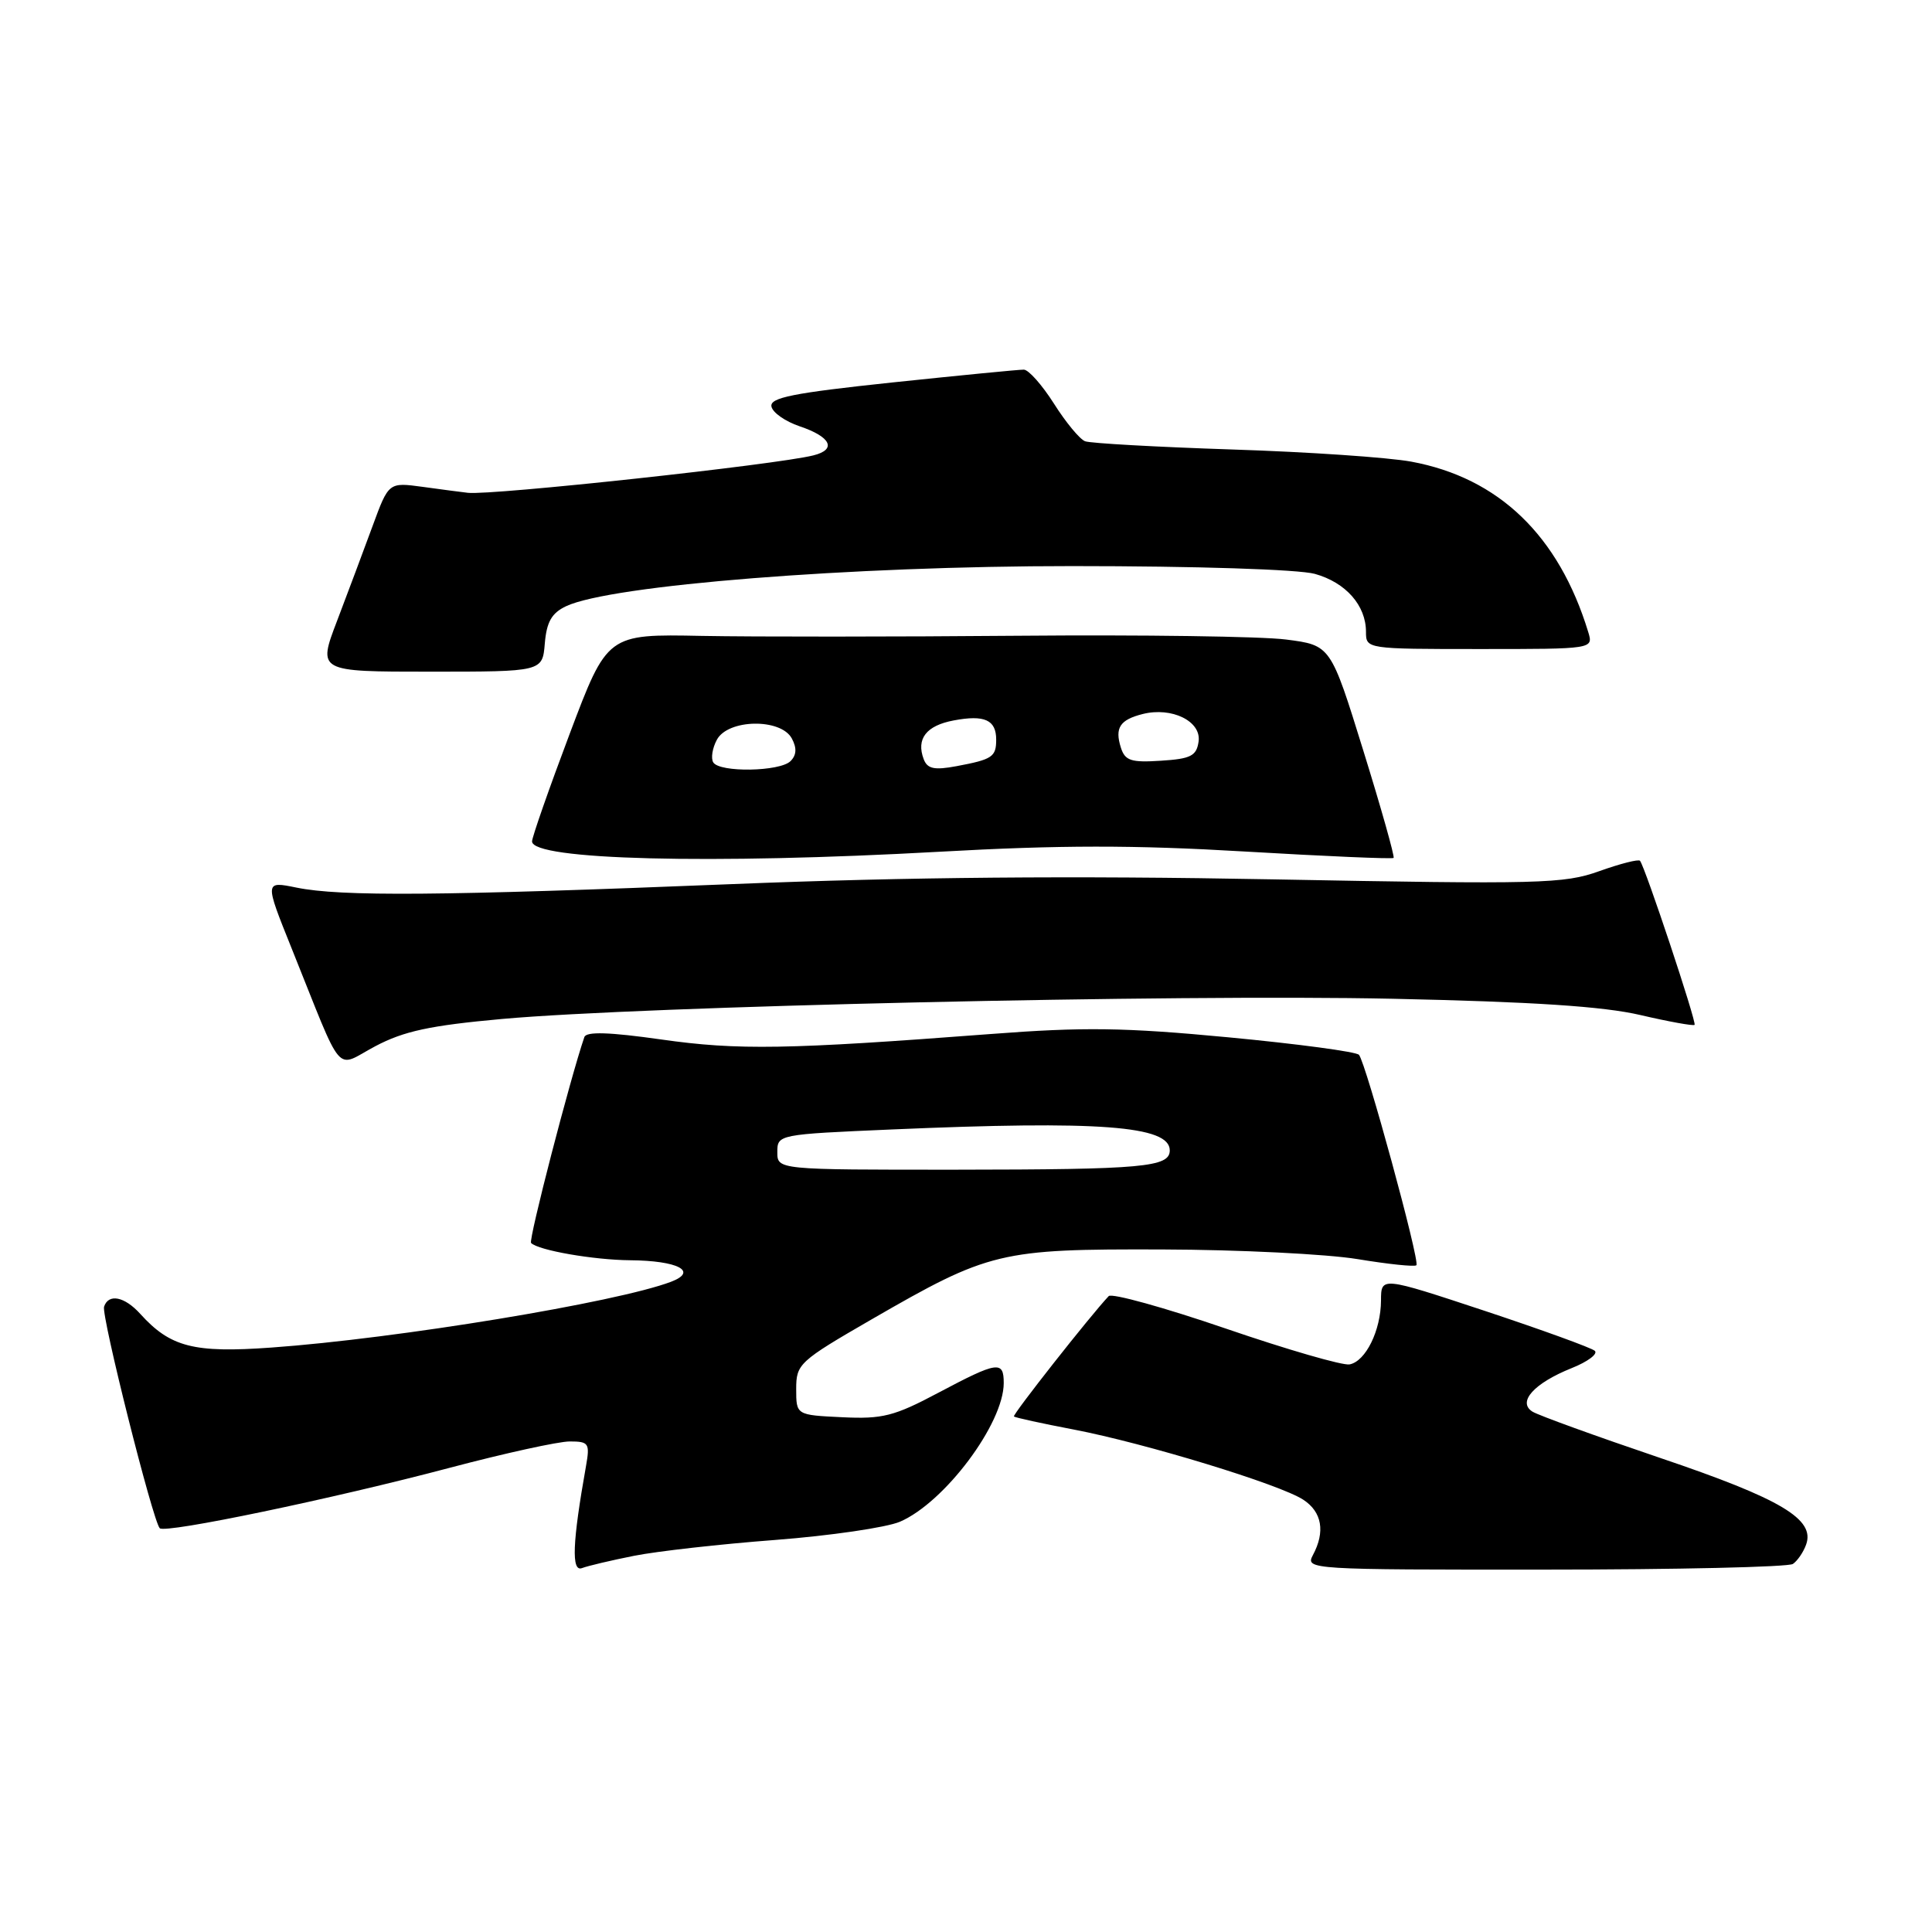 <?xml version="1.0" encoding="UTF-8" standalone="no"?>
<!DOCTYPE svg PUBLIC "-//W3C//DTD SVG 1.1//EN" "http://www.w3.org/Graphics/SVG/1.1/DTD/svg11.dtd" >
<svg xmlns="http://www.w3.org/2000/svg" xmlns:xlink="http://www.w3.org/1999/xlink" version="1.1" viewBox="0 0 256 256">
 <g >
 <path fill="currentColor"
d=" M 84.03 206.15 C 87.04 205.55 95.46 204.60 102.74 204.05 C 110.03 203.49 117.45 202.40 119.24 201.64 C 125.16 199.10 133.00 188.63 133.00 183.26 C 133.00 180.26 132.20 180.38 124.35 184.54 C 118.48 187.66 116.94 188.05 111.59 187.79 C 105.50 187.50 105.50 187.50 105.50 184.05 C 105.50 180.73 105.88 180.38 115.50 174.82 C 131.08 165.83 132.47 165.49 154.00 165.56 C 164.18 165.59 175.82 166.17 179.89 166.84 C 183.95 167.51 187.46 167.88 187.68 167.65 C 188.18 167.16 180.98 140.81 180.07 139.77 C 179.72 139.36 171.94 138.32 162.77 137.45 C 148.95 136.14 143.60 136.07 131.31 137.01 C 104.30 139.07 97.78 139.18 87.65 137.74 C 80.74 136.76 77.69 136.66 77.43 137.42 C 75.56 142.86 70.00 164.33 70.37 164.70 C 71.34 165.68 78.67 166.95 83.50 166.99 C 89.84 167.04 92.54 168.46 88.92 169.84 C 81.73 172.57 52.61 177.37 35.94 178.56 C 25.68 179.30 22.57 178.50 18.59 174.10 C 16.50 171.79 14.38 171.37 13.79 173.14 C 13.40 174.31 20.26 201.59 21.17 202.50 C 21.89 203.23 44.17 198.58 59.63 194.48 C 66.85 192.57 73.99 191.00 75.49 191.00 C 78.02 191.00 78.18 191.24 77.65 194.25 C 75.84 204.41 75.69 208.33 77.12 207.78 C 77.91 207.48 81.01 206.75 84.03 206.15 Z  M 237.57 207.23 C 238.16 206.83 238.95 205.69 239.31 204.69 C 240.56 201.31 236.02 198.61 220.00 193.19 C 211.47 190.30 203.85 187.54 203.06 187.05 C 201.02 185.77 203.27 183.28 208.26 181.28 C 210.39 180.43 211.76 179.40 211.32 178.99 C 210.87 178.59 204.31 176.21 196.75 173.70 C 183.00 169.15 183.00 169.15 182.99 172.32 C 182.97 176.30 180.96 180.38 178.83 180.79 C 177.94 180.97 170.55 178.83 162.42 176.04 C 154.28 173.25 147.30 171.32 146.91 171.74 C 144.45 174.35 134.13 187.46 134.35 187.69 C 134.51 187.84 138.07 188.62 142.27 189.42 C 151.76 191.24 169.60 196.69 172.69 198.72 C 175.17 200.34 175.63 202.96 173.96 206.07 C 172.95 207.96 173.60 208.00 204.71 207.98 C 222.20 207.98 236.98 207.64 237.57 207.23 Z  M 66.50 135.02 C 85.18 133.33 155.69 131.73 184.50 132.34 C 203.13 132.74 212.45 133.35 217.37 134.50 C 221.14 135.38 224.37 135.96 224.54 135.80 C 224.84 135.49 217.99 114.89 217.31 114.06 C 217.12 113.82 214.69 114.44 211.92 115.43 C 207.24 117.11 204.11 117.19 168.69 116.52 C 142.13 116.02 120.30 116.21 97.00 117.15 C 58.29 118.71 45.18 118.81 39.28 117.61 C 35.06 116.75 35.06 116.75 38.63 125.63 C 45.67 143.14 44.28 141.51 49.73 138.63 C 53.51 136.63 57.00 135.88 66.50 135.02 Z  M 124.50 112.86 C 140.41 111.97 150.21 111.96 164.93 112.83 C 175.61 113.46 184.49 113.84 184.66 113.68 C 184.82 113.51 183.02 107.10 180.64 99.44 C 176.32 85.50 176.32 85.50 170.41 84.74 C 167.16 84.32 151.22 84.10 135.00 84.24 C 118.78 84.38 99.87 84.39 92.98 84.26 C 80.47 84.01 80.47 84.01 75.48 97.25 C 72.74 104.52 70.50 110.93 70.50 111.49 C 70.50 113.95 94.15 114.55 124.50 112.86 Z  M 72.19 85.26 C 72.43 82.41 73.10 81.23 75.00 80.33 C 80.90 77.53 112.80 75.00 142.07 75.01 C 158.55 75.01 172.06 75.45 174.22 76.04 C 178.32 77.18 181.00 80.22 181.00 83.72 C 181.00 85.99 181.05 86.00 196.07 86.00 C 211.13 86.00 211.13 86.00 210.45 83.75 C 206.55 70.97 198.59 63.31 187.00 61.17 C 183.97 60.61 173.30 59.88 163.28 59.56 C 153.27 59.23 144.49 58.74 143.78 58.47 C 143.07 58.20 141.22 55.96 139.66 53.49 C 138.09 51.02 136.30 48.99 135.66 48.98 C 135.02 48.97 127.17 49.74 118.22 50.68 C 105.09 52.07 101.99 52.69 102.22 53.86 C 102.37 54.67 104.05 55.84 105.94 56.48 C 110.11 57.88 110.91 59.56 107.78 60.34 C 102.86 61.58 65.17 65.66 62.00 65.30 C 61.17 65.21 58.48 64.85 56.00 64.51 C 51.50 63.90 51.50 63.90 49.37 69.70 C 48.20 72.89 46.08 78.54 44.67 82.25 C 42.09 89.00 42.09 89.00 56.98 89.00 C 71.88 89.00 71.88 89.00 72.19 85.26 Z  M 103.00 152.66 C 103.00 150.33 103.11 150.31 118.16 149.66 C 145.66 148.47 155.00 149.17 155.00 152.43 C 155.00 154.65 151.48 154.97 126.75 154.99 C 103.00 155.00 103.00 155.00 103.00 152.66 Z  M 94.51 101.02 C 94.18 100.48 94.39 99.13 94.99 98.02 C 96.46 95.27 103.47 95.15 104.92 97.85 C 105.60 99.12 105.55 100.05 104.75 100.85 C 103.35 102.25 95.36 102.39 94.51 101.02 Z  M 122.40 100.61 C 121.37 97.90 122.73 96.14 126.38 95.46 C 130.46 94.69 132.00 95.39 132.00 98.00 C 132.00 100.29 131.50 100.63 126.75 101.52 C 123.81 102.07 122.89 101.88 122.40 100.61 Z  M 148.52 99.06 C 147.69 96.44 148.39 95.37 151.42 94.61 C 155.27 93.64 159.20 95.57 158.82 98.25 C 158.55 100.16 157.80 100.55 153.83 100.80 C 149.87 101.06 149.07 100.80 148.52 99.06 Z "/>
</g>
</svg>